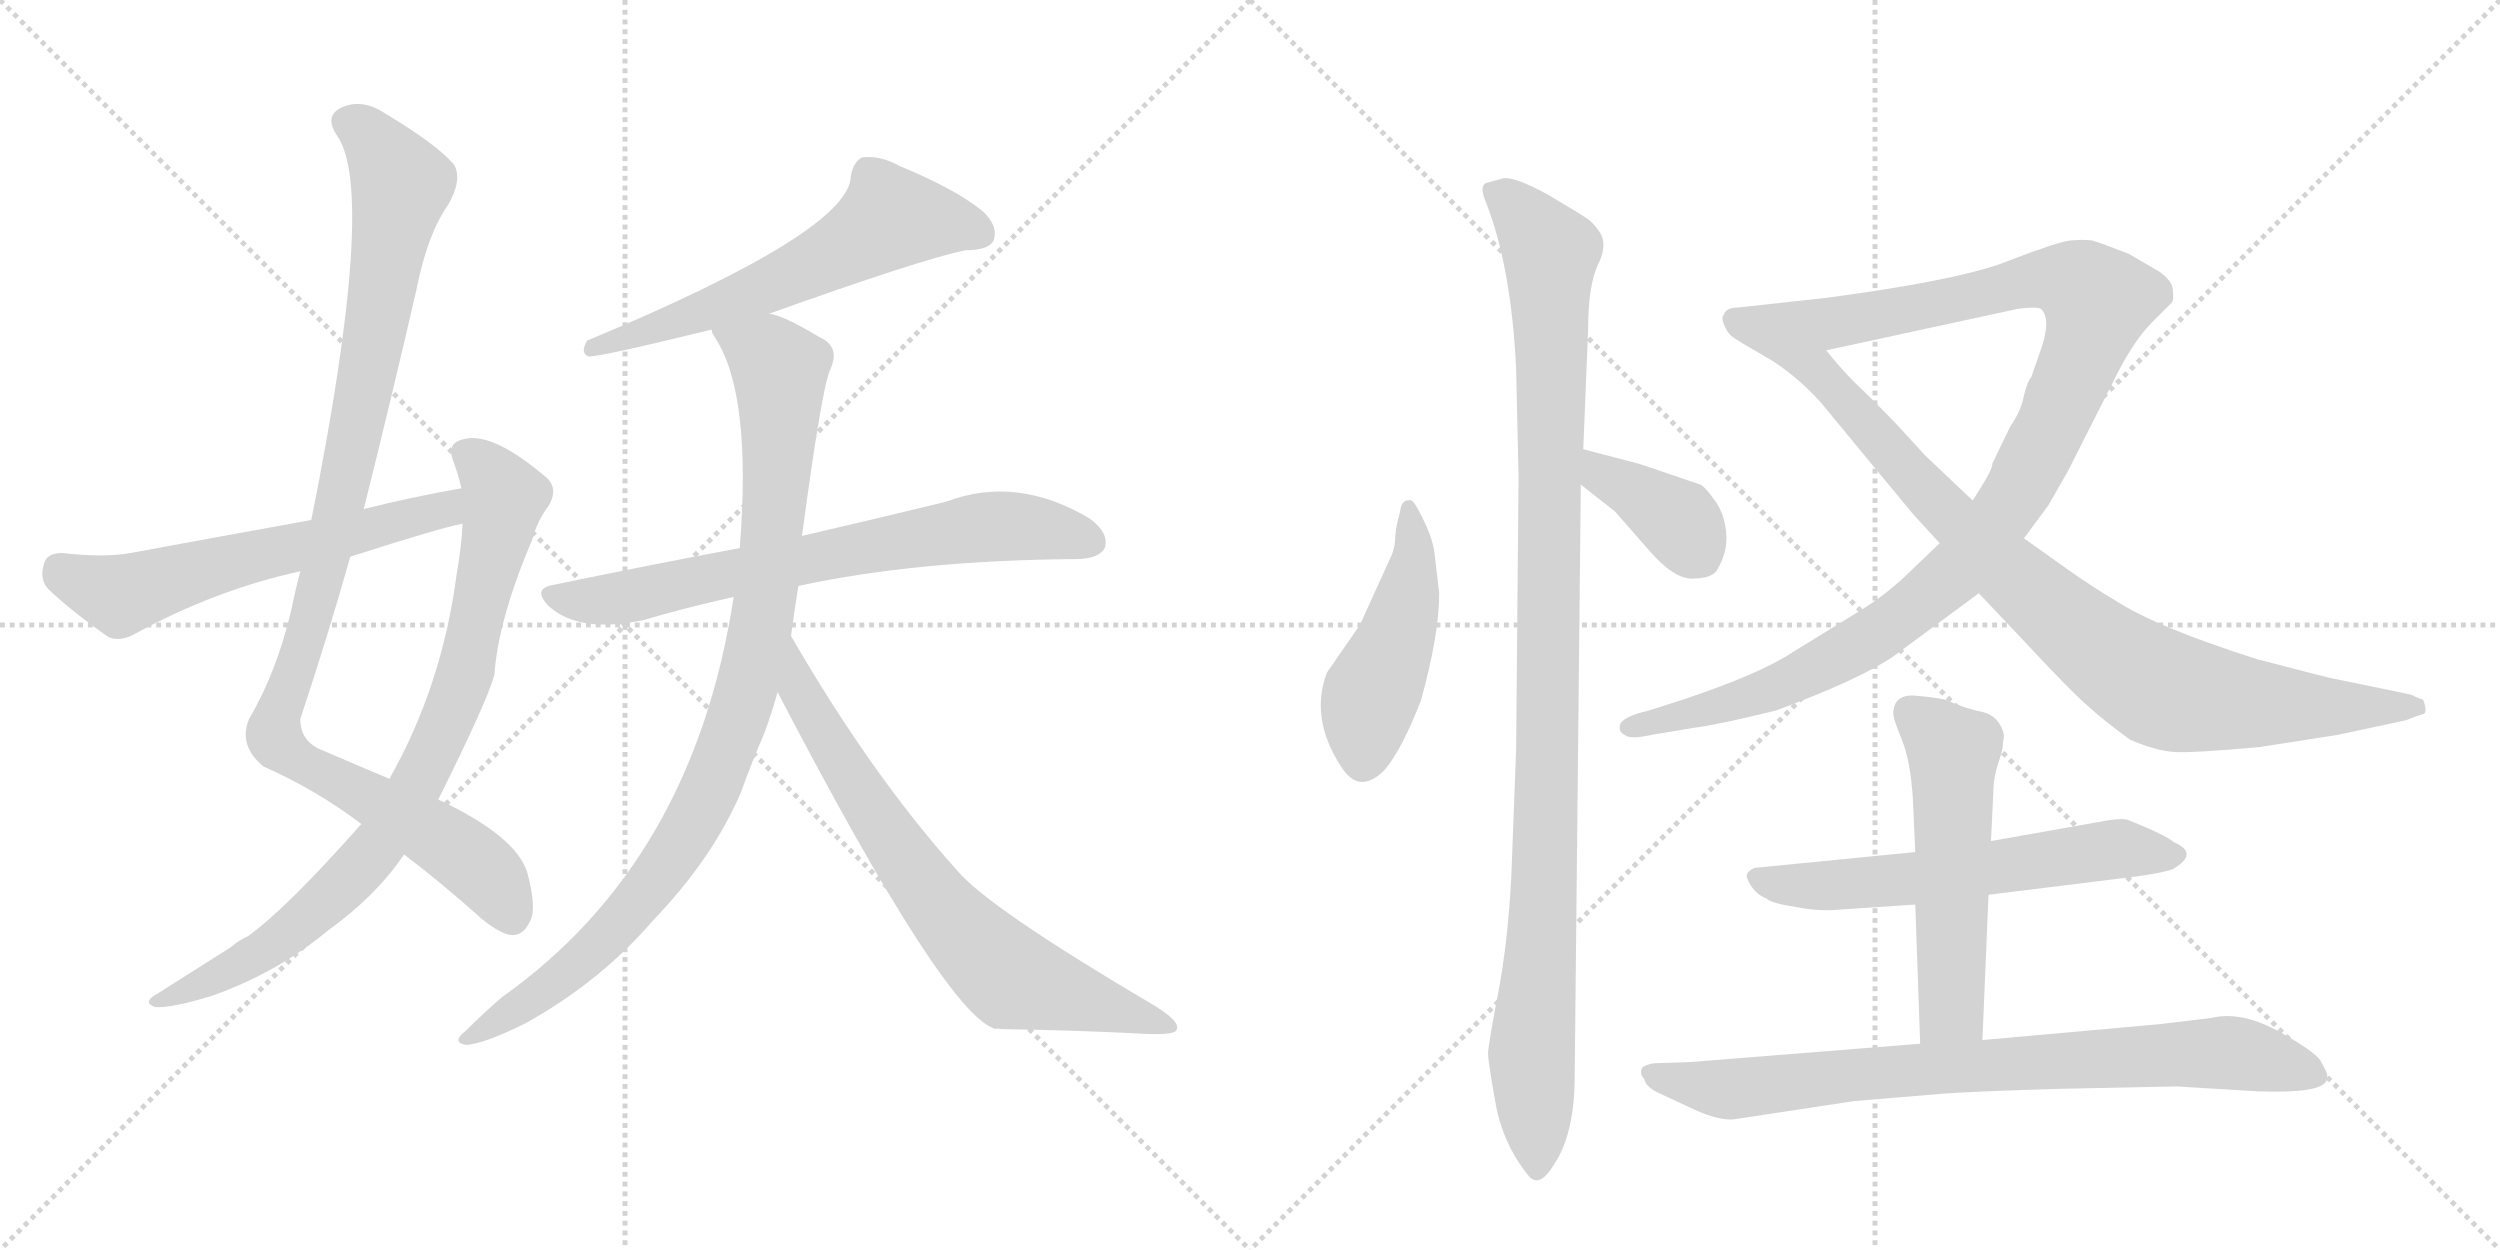 <svg version="1.1" viewBox="0 0 2048 1024" xmlns="http://www.w3.org/2000/svg">
  <g stroke="lightgray" stroke-dasharray="1,1" stroke-width="1" transform="scale(4, 4)">
    <line x1="0" y1="0" x2="256" y2="256"></line>
    <line x1="256" y1="0" x2="0" y2="256"></line>
    <line x1="128" y1="0" x2="128" y2="256"></line>
    <line x1="0" y1="128" x2="256" y2="128"></line>
    <line x1="256" y1="0" x2="512" y2="256"></line>
    <line x1="512" y1="0" x2="256" y2="256"></line>
    <line x1="384" y1="0" x2="384" y2="256"></line>
    <line x1="256" y1="128" x2="512" y2="128"></line>
  </g>
<g transform="scale(1, -1) translate(0, -850)">
   <style type="text/css">
    @keyframes keyframes0 {
      from {
       stroke: black;
       stroke-dashoffset: 1037;
       stroke-width: 128;
       }
       77% {
       animation-timing-function: step-end;
       stroke: black;
       stroke-dashoffset: 0;
       stroke-width: 128;
       }
       to {
       stroke: black;
       stroke-width: 1024;
       }
       }
       #make-me-a-hanzi-animation-0 {
         animation: keyframes0 1.094s both;
         animation-delay: 0s;
         animation-timing-function: linear;
       }
    @keyframes keyframes1 {
      from {
       stroke: black;
       stroke-dashoffset: 833;
       stroke-width: 128;
       }
       73% {
       animation-timing-function: step-end;
       stroke: black;
       stroke-dashoffset: 0;
       stroke-width: 128;
       }
       to {
       stroke: black;
       stroke-width: 1024;
       }
       }
       #make-me-a-hanzi-animation-1 {
         animation: keyframes1 0.928s both;
         animation-delay: 1.094s;
         animation-timing-function: linear;
       }
    @keyframes keyframes2 {
      from {
       stroke: black;
       stroke-dashoffset: 598;
       stroke-width: 128;
       }
       66% {
       animation-timing-function: step-end;
       stroke: black;
       stroke-dashoffset: 0;
       stroke-width: 128;
       }
       to {
       stroke: black;
       stroke-width: 1024;
       }
       }
       #make-me-a-hanzi-animation-2 {
         animation: keyframes2 0.737s both;
         animation-delay: 2.022s;
         animation-timing-function: linear;
       }
    @keyframes keyframes3 {
      from {
       stroke: black;
       stroke-dashoffset: 603;
       stroke-width: 128;
       }
       66% {
       animation-timing-function: step-end;
       stroke: black;
       stroke-dashoffset: 0;
       stroke-width: 128;
       }
       to {
       stroke: black;
       stroke-width: 1024;
       }
       }
       #make-me-a-hanzi-animation-3 {
         animation: keyframes3 0.741s both;
         animation-delay: 2.758s;
         animation-timing-function: linear;
       }
    @keyframes keyframes4 {
      from {
       stroke: black;
       stroke-dashoffset: 705;
       stroke-width: 128;
       }
       70% {
       animation-timing-function: step-end;
       stroke: black;
       stroke-dashoffset: 0;
       stroke-width: 128;
       }
       to {
       stroke: black;
       stroke-width: 1024;
       }
       }
       #make-me-a-hanzi-animation-4 {
         animation: keyframes4 0.824s both;
         animation-delay: 3.499s;
         animation-timing-function: linear;
       }
    @keyframes keyframes5 {
      from {
       stroke: black;
       stroke-dashoffset: 952;
       stroke-width: 128;
       }
       76% {
       animation-timing-function: step-end;
       stroke: black;
       stroke-dashoffset: 0;
       stroke-width: 128;
       }
       to {
       stroke: black;
       stroke-width: 1024;
       }
       }
       #make-me-a-hanzi-animation-5 {
         animation: keyframes5 1.025s both;
         animation-delay: 4.323s;
         animation-timing-function: linear;
       }
    @keyframes keyframes6 {
      from {
       stroke: black;
       stroke-dashoffset: 722;
       stroke-width: 128;
       }
       70% {
       animation-timing-function: step-end;
       stroke: black;
       stroke-dashoffset: 0;
       stroke-width: 128;
       }
       to {
       stroke: black;
       stroke-width: 1024;
       }
       }
       #make-me-a-hanzi-animation-6 {
         animation: keyframes6 0.838s both;
         animation-delay: 5.348s;
         animation-timing-function: linear;
       }
    @keyframes keyframes7 {
      from {
       stroke: black;
       stroke-dashoffset: 466;
       stroke-width: 128;
       }
       60% {
       animation-timing-function: step-end;
       stroke: black;
       stroke-dashoffset: 0;
       stroke-width: 128;
       }
       to {
       stroke: black;
       stroke-width: 1024;
       }
       }
       #make-me-a-hanzi-animation-7 {
         animation: keyframes7 0.629s both;
         animation-delay: 6.185s;
         animation-timing-function: linear;
       }
    @keyframes keyframes8 {
      from {
       stroke: black;
       stroke-dashoffset: 1070;
       stroke-width: 128;
       }
       78% {
       animation-timing-function: step-end;
       stroke: black;
       stroke-dashoffset: 0;
       stroke-width: 128;
       }
       to {
       stroke: black;
       stroke-width: 1024;
       }
       }
       #make-me-a-hanzi-animation-8 {
         animation: keyframes8 1.121s both;
         animation-delay: 6.814s;
         animation-timing-function: linear;
       }
    @keyframes keyframes9 {
      from {
       stroke: black;
       stroke-dashoffset: 379;
       stroke-width: 128;
       }
       55% {
       animation-timing-function: step-end;
       stroke: black;
       stroke-dashoffset: 0;
       stroke-width: 128;
       }
       to {
       stroke: black;
       stroke-width: 1024;
       }
       }
       #make-me-a-hanzi-animation-9 {
         animation: keyframes9 0.558s both;
         animation-delay: 7.935s;
         animation-timing-function: linear;
       }
    @keyframes keyframes10 {
      from {
       stroke: black;
       stroke-dashoffset: 1117;
       stroke-width: 128;
       }
       78% {
       animation-timing-function: step-end;
       stroke: black;
       stroke-dashoffset: 0;
       stroke-width: 128;
       }
       to {
       stroke: black;
       stroke-width: 1024;
       }
       }
       #make-me-a-hanzi-animation-10 {
         animation: keyframes10 1.159s both;
         animation-delay: 8.494s;
         animation-timing-function: linear;
       }
    @keyframes keyframes11 {
      from {
       stroke: black;
       stroke-dashoffset: 885;
       stroke-width: 128;
       }
       74% {
       animation-timing-function: step-end;
       stroke: black;
       stroke-dashoffset: 0;
       stroke-width: 128;
       }
       to {
       stroke: black;
       stroke-width: 1024;
       }
       }
       #make-me-a-hanzi-animation-11 {
         animation: keyframes11 0.97s both;
         animation-delay: 9.653s;
         animation-timing-function: linear;
       }
    @keyframes keyframes12 {
      from {
       stroke: black;
       stroke-dashoffset: 600;
       stroke-width: 128;
       }
       66% {
       animation-timing-function: step-end;
       stroke: black;
       stroke-dashoffset: 0;
       stroke-width: 128;
       }
       to {
       stroke: black;
       stroke-width: 1024;
       }
       }
       #make-me-a-hanzi-animation-12 {
         animation: keyframes12 0.738s both;
         animation-delay: 10.623s;
         animation-timing-function: linear;
       }
    @keyframes keyframes13 {
      from {
       stroke: black;
       stroke-dashoffset: 544;
       stroke-width: 128;
       }
       64% {
       animation-timing-function: step-end;
       stroke: black;
       stroke-dashoffset: 0;
       stroke-width: 128;
       }
       to {
       stroke: black;
       stroke-width: 1024;
       }
       }
       #make-me-a-hanzi-animation-13 {
         animation: keyframes13 0.693s both;
         animation-delay: 11.361s;
         animation-timing-function: linear;
       }
    @keyframes keyframes14 {
      from {
       stroke: black;
       stroke-dashoffset: 808;
       stroke-width: 128;
       }
       72% {
       animation-timing-function: step-end;
       stroke: black;
       stroke-dashoffset: 0;
       stroke-width: 128;
       }
       to {
       stroke: black;
       stroke-width: 1024;
       }
       }
       #make-me-a-hanzi-animation-14 {
         animation: keyframes14 0.908s both;
         animation-delay: 12.054s;
         animation-timing-function: linear;
       }
</style>
<path d="M 331 150 Q 359 129 395 97 Q 411 84 420 84 Q 429 84 434 95 Q 440 105 432 135 Q 423 165 359 195 L 319 212 Q 295 222 265 235 Q 246 242 246 261 Q 268 327 287 394 L 298 433 Q 320 521 341 612 Q 350 658 367 682 Q 379 703 372 715 Q 359 731 314 758 Q 295 770 278 761 Q 266 754 276 739 Q 309 693 255 424 L 246 382 Q 242 367 239 352 Q 227 300 204 261 Q 195 239 216 222 Q 259 203 296 175 L 331 150 Z" fill="lightgray"></path> 
<path d="M 296 175 Q 235 106 203 83 Q 196 80 189 74 Q 159 55 129 36 Q 116 29 127 25 Q 140 24 173 34 Q 227 53 269 88 Q 308 116 331 150 L 359 195 Q 398 273 405 297 Q 408 342 436 408 Q 440 423 449 435 Q 459 451 445 461 Q 402 497 379 490 Q 366 487 371 473 Q 375 463 378 450 L 379 421 Q 378 402 374 379 Q 362 288 319 212 L 296 175 Z" fill="lightgray"></path> 
<path d="M 378 450 Q 338 443 298 433 L 255 424 Q 183 411 107 397 Q 85 393 51 397 Q 38 397 36 388 Q 32 375 40 367 Q 59 349 89 328 Q 99 324 111 331 Q 177 367 246 382 L 287 394 Q 362 418 379 421 C 408 428 408 455 378 450 Z" fill="lightgray"></path> 
<path d="M 630 593 Q 756 638 791 645 Q 810 645 814 653 Q 818 665 805 677 Q 783 695 737 714 Q 721 723 706 721 Q 699 717 697 706 Q 697 661 481 571 Q 475 561 482 558 Q 489 557 583 580 L 630 593 Z" fill="lightgray"></path> 
<path d="M 654 370 Q 751 391 881 392 Q 900 392 905 401 Q 909 413 893 425 Q 833 461 775 439 Q 726 427 657 411 L 606 401 Q 536 388 454 371 Q 435 368 450 353 Q 475 331 527 342 Q 561 352 601 361 L 654 370 Z" fill="lightgray"></path> 
<path d="M 648 329 Q 651 351 654 370 L 657 411 Q 673 531 680 547 Q 689 566 671 574 Q 641 592 630 593 C 602 603 570 607 583 580 Q 583 577 586 573 Q 616 527 606 401 L 601 361 Q 568 144 411 33 Q 396 20 382 6 Q 369 -4 382 -6 Q 397 -5 431 12 Q 492 46 535 96 Q 584 147 607 201 Q 616 226 626 249 Q 632 265 637 283 L 648 329 Z" fill="lightgray"></path> 
<path d="M 637 283 Q 776 16 816 7 Q 817 8 819 7 Q 883 6 940 3 Q 964 2 964 7 Q 967 14 941 29 Q 809 107 784 137 Q 714 215 648 329 C 633 355 623 310 637 283 Z" fill="lightgray"></path> 
<path d="M 1179 364 L 1175 398 Q 1173 412 1162 432 Q 1157 442 1154 440 Q 1151 441 1148 436 L 1146 427 Q 1144 421 1143 411 Q 1143 401 1139 393 L 1114 338 L 1087 299 Q 1073 262 1098 223 Q 1113 198 1134 219 Q 1148 235 1164 276 Q 1179 330 1179 364 Z" fill="lightgray"></path> 
<path d="M 1290 -31 L 1295 453 L 1297 482 L 1301 580 Q 1301 616 1309 633 Q 1317 649 1311 659 Q 1305 668 1300 671 Q 1296 674 1269 690 Q 1242 705 1232 704 L 1217 700 Q 1212 697 1217 685 Q 1238 632 1242 548 L 1244 459 L 1242 236 L 1238 130 Q 1235 76 1227 35 Q 1219 -7 1219 -13 Q 1219 -19 1225 -53 Q 1231 -87 1252 -113 Q 1261 -124 1273 -104 Q 1290 -79 1290 -31 Z" fill="lightgray"></path> 
<path d="M 1295 453 L 1323 431 L 1351 399 Q 1371 376 1386 376 Q 1401 376 1406 382 Q 1416 398 1414 415 Q 1412 431 1404 441 Q 1397 451 1393 453 L 1343 470 L 1297 482 C 1268 490 1271 472 1295 453 Z" fill="lightgray"></path> 
<path d="M 1589 405 L 1567 384 Q 1546 363 1521 348 L 1469 316 Q 1442 298 1379 277 L 1351 268 Q 1329 263 1327 256 Q 1326 250 1331 248 Q 1335 244 1353 248 L 1389 254 Q 1406 256 1455 268 Q 1525 294 1552 313 L 1621 364 L 1658 409 L 1678 436 L 1694 464 L 1735 545 Q 1749 572 1763 586 L 1779 602 Q 1781 604 1780 612 Q 1780 620 1768 628 L 1744 642 Q 1721 651 1714 653 Q 1707 654 1696 653 Q 1686 652 1647 637 Q 1609 621 1496 606 L 1423 598 Q 1414 598 1412 592 Q 1410 590 1412 585 Q 1414 579 1418 575 Q 1423 571 1446 558 C 1453 554 1467 557 1496 563 L 1653 597 Q 1668 599 1672 597 Q 1680 589 1673 567 L 1664 541 Q 1661 538 1658 526 Q 1656 514 1647 501 L 1632 470 Q 1633 466 1616 440 L 1589 405 Z" fill="lightgray"></path> 
<path d="M 1567 429 L 1589 405 L 1621 364 L 1657 326 Q 1697 283 1710 272 Q 1723 260 1745 244 Q 1766 235 1781 234 Q 1796 233 1851 238 L 1915 248 L 1971 260 Q 1981 264 1985 265 Q 1989 266 1985 277 Q 1983 277 1975 281 L 1912 294 Q 1910 294 1849 310 Q 1767 336 1733 358 Q 1716 368 1696 382 L 1658 409 L 1616 440 L 1577 477 L 1555 501 Q 1533 524 1520 536 Q 1508 548 1496 563 C 1477 586 1421 575 1446 558 Q 1470 544 1491 521 L 1567 429 Z" fill="lightgray"></path> 
<path d="M 1569 152 L 1437 139 Q 1431 136 1431 133 Q 1430 132 1434 125 Q 1439 117 1447 114 Q 1451 110 1471 107 Q 1491 103 1509 105 L 1569 109 L 1629 117 L 1750 132 Q 1772 135 1780 138 Q 1802 151 1781 160 Q 1774 166 1744 178 Q 1740 180 1727 178 L 1631 161 L 1569 152 Z" fill="lightgray"></path> 
<path d="M 1551 265 Q 1551 261 1558 244 Q 1565 227 1567 196 L 1569 152 L 1569 109 L 1573 -5 C 1574 -35 1623 -32 1624 -2 L 1629 117 L 1631 161 L 1633 202 Q 1633 213 1637 225 Q 1641 236 1641 243 Q 1643 249 1638 257 Q 1633 265 1623 267 Q 1613 269 1603 273 L 1593 277 Q 1583 279 1570 280 Q 1551 282 1551 265 Z" fill="lightgray"></path> 
<path d="M 1573 -5 L 1385 -20 L 1355 -21 Q 1348 -22 1345 -25 Q 1343 -30 1347 -34 Q 1348 -40 1358 -45 L 1388 -59 Q 1408 -68 1420 -67 L 1519 -52 L 1591 -46 Q 1618 -44 1686 -42 L 1783 -40 L 1849 -44 Q 1902 -46 1906 -35 Q 1907 -31 1906 -29 Q 1906 -28 1901 -19 Q 1896 -11 1865 6 Q 1835 22 1811 16 L 1769 11 L 1624 -2 L 1573 -5 Z" fill="lightgray"></path> 
      <clipPath id="make-me-a-hanzi-clip-0">
      <path d="M 331 150 Q 359 129 395 97 Q 411 84 420 84 Q 429 84 434 95 Q 440 105 432 135 Q 423 165 359 195 L 319 212 Q 295 222 265 235 Q 246 242 246 261 Q 268 327 287 394 L 298 433 Q 320 521 341 612 Q 350 658 367 682 Q 379 703 372 715 Q 359 731 314 758 Q 295 770 278 761 Q 266 754 276 739 Q 309 693 255 424 L 246 382 Q 242 367 239 352 Q 227 300 204 261 Q 195 239 216 222 Q 259 203 296 175 L 331 150 Z" fill="lightgray"></path>
      </clipPath>
      <path clip-path="url(#make-me-a-hanzi-clip-0)" d="M 285 749 L 309 731 L 329 698 L 281 445 L 225 247 L 244 226 L 386 145 L 404 128 L 419 99 " fill="none" id="make-me-a-hanzi-animation-0" stroke-dasharray="909 1818" stroke-linecap="round"></path>

      <clipPath id="make-me-a-hanzi-clip-1">
      <path d="M 296 175 Q 235 106 203 83 Q 196 80 189 74 Q 159 55 129 36 Q 116 29 127 25 Q 140 24 173 34 Q 227 53 269 88 Q 308 116 331 150 L 359 195 Q 398 273 405 297 Q 408 342 436 408 Q 440 423 449 435 Q 459 451 445 461 Q 402 497 379 490 Q 366 487 371 473 Q 375 463 378 450 L 379 421 Q 378 402 374 379 Q 362 288 319 212 L 296 175 Z" fill="lightgray"></path>
      </clipPath>
      <path clip-path="url(#make-me-a-hanzi-clip-1)" d="M 380 479 L 413 443 L 383 305 L 347 214 L 302 147 L 240 88 L 161 40 L 132 30 " fill="none" id="make-me-a-hanzi-animation-1" stroke-dasharray="705 1410" stroke-linecap="round"></path>

      <clipPath id="make-me-a-hanzi-clip-2">
      <path d="M 378 450 Q 338 443 298 433 L 255 424 Q 183 411 107 397 Q 85 393 51 397 Q 38 397 36 388 Q 32 375 40 367 Q 59 349 89 328 Q 99 324 111 331 Q 177 367 246 382 L 287 394 Q 362 418 379 421 C 408 428 408 455 378 450 Z" fill="lightgray"></path>
      </clipPath>
      <path clip-path="url(#make-me-a-hanzi-clip-2)" d="M 48 384 L 98 362 L 361 432 L 372 443 " fill="none" id="make-me-a-hanzi-animation-2" stroke-dasharray="470 940" stroke-linecap="round"></path>

      <clipPath id="make-me-a-hanzi-clip-3">
      <path d="M 630 593 Q 756 638 791 645 Q 810 645 814 653 Q 818 665 805 677 Q 783 695 737 714 Q 721 723 706 721 Q 699 717 697 706 Q 697 661 481 571 Q 475 561 482 558 Q 489 557 583 580 L 630 593 Z" fill="lightgray"></path>
      </clipPath>
      <path clip-path="url(#make-me-a-hanzi-clip-3)" d="M 803 659 L 730 672 L 674 636 L 619 611 L 509 571 L 495 574 L 484 565 " fill="none" id="make-me-a-hanzi-animation-3" stroke-dasharray="475 950" stroke-linecap="round"></path>

      <clipPath id="make-me-a-hanzi-clip-4">
      <path d="M 654 370 Q 751 391 881 392 Q 900 392 905 401 Q 909 413 893 425 Q 833 461 775 439 Q 726 427 657 411 L 606 401 Q 536 388 454 371 Q 435 368 450 353 Q 475 331 527 342 Q 561 352 601 361 L 654 370 Z" fill="lightgray"></path>
      </clipPath>
      <path clip-path="url(#make-me-a-hanzi-clip-4)" d="M 452 362 L 514 361 L 802 418 L 848 418 L 894 406 " fill="none" id="make-me-a-hanzi-animation-4" stroke-dasharray="577 1154" stroke-linecap="round"></path>

      <clipPath id="make-me-a-hanzi-clip-5">
      <path d="M 648 329 Q 651 351 654 370 L 657 411 Q 673 531 680 547 Q 689 566 671 574 Q 641 592 630 593 C 602 603 570 607 583 580 Q 583 577 586 573 Q 616 527 606 401 L 601 361 Q 568 144 411 33 Q 396 20 382 6 Q 369 -4 382 -6 Q 397 -5 431 12 Q 492 46 535 96 Q 584 147 607 201 Q 616 226 626 249 Q 632 265 637 283 L 648 329 Z" fill="lightgray"></path>
      </clipPath>
      <path clip-path="url(#make-me-a-hanzi-clip-5)" d="M 590 579 L 632 556 L 639 537 L 626 354 L 601 253 L 576 192 L 516 103 L 443 37 L 385 0 " fill="none" id="make-me-a-hanzi-animation-5" stroke-dasharray="824 1648" stroke-linecap="round"></path>

      <clipPath id="make-me-a-hanzi-clip-6">
      <path d="M 637 283 Q 776 16 816 7 Q 817 8 819 7 Q 883 6 940 3 Q 964 2 964 7 Q 967 14 941 29 Q 809 107 784 137 Q 714 215 648 329 C 633 355 623 310 637 283 Z" fill="lightgray"></path>
      </clipPath>
      <path clip-path="url(#make-me-a-hanzi-clip-6)" d="M 650 320 L 656 277 L 734 155 L 788 87 L 828 49 L 958 10 " fill="none" id="make-me-a-hanzi-animation-6" stroke-dasharray="594 1188" stroke-linecap="round"></path>

      <clipPath id="make-me-a-hanzi-clip-7">
      <path d="M 1179 364 L 1175 398 Q 1173 412 1162 432 Q 1157 442 1154 440 Q 1151 441 1148 436 L 1146 427 Q 1144 421 1143 411 Q 1143 401 1139 393 L 1114 338 L 1087 299 Q 1073 262 1098 223 Q 1113 198 1134 219 Q 1148 235 1164 276 Q 1179 330 1179 364 Z" fill="lightgray"></path>
      </clipPath>
      <path clip-path="url(#make-me-a-hanzi-clip-7)" d="M 1155 433 L 1158 390 L 1153 359 L 1119 267 L 1117 230 " fill="none" id="make-me-a-hanzi-animation-7" stroke-dasharray="338 676" stroke-linecap="round"></path>

      <clipPath id="make-me-a-hanzi-clip-8">
      <path d="M 1290 -31 L 1295 453 L 1297 482 L 1301 580 Q 1301 616 1309 633 Q 1317 649 1311 659 Q 1305 668 1300 671 Q 1296 674 1269 690 Q 1242 705 1232 704 L 1217 700 Q 1212 697 1217 685 Q 1238 632 1242 548 L 1244 459 L 1242 236 L 1238 130 Q 1235 76 1227 35 Q 1219 -7 1219 -13 Q 1219 -19 1225 -53 Q 1231 -87 1252 -113 Q 1261 -124 1273 -104 Q 1290 -79 1290 -31 Z" fill="lightgray"></path>
      </clipPath>
      <path clip-path="url(#make-me-a-hanzi-clip-8)" d="M 1227 693 L 1271 641 L 1266 149 L 1255 -8 L 1260 -104 " fill="none" id="make-me-a-hanzi-animation-8" stroke-dasharray="942 1884" stroke-linecap="round"></path>

      <clipPath id="make-me-a-hanzi-clip-9">
      <path d="M 1295 453 L 1323 431 L 1351 399 Q 1371 376 1386 376 Q 1401 376 1406 382 Q 1416 398 1414 415 Q 1412 431 1404 441 Q 1397 451 1393 453 L 1343 470 L 1297 482 C 1268 490 1271 472 1295 453 Z" fill="lightgray"></path>
      </clipPath>
      <path clip-path="url(#make-me-a-hanzi-clip-9)" d="M 1303 474 L 1312 461 L 1375 424 L 1393 395 " fill="none" id="make-me-a-hanzi-animation-9" stroke-dasharray="251 502" stroke-linecap="round"></path>

      <clipPath id="make-me-a-hanzi-clip-10">
      <path d="M 1589 405 L 1567 384 Q 1546 363 1521 348 L 1469 316 Q 1442 298 1379 277 L 1351 268 Q 1329 263 1327 256 Q 1326 250 1331 248 Q 1335 244 1353 248 L 1389 254 Q 1406 256 1455 268 Q 1525 294 1552 313 L 1621 364 L 1658 409 L 1678 436 L 1694 464 L 1735 545 Q 1749 572 1763 586 L 1779 602 Q 1781 604 1780 612 Q 1780 620 1768 628 L 1744 642 Q 1721 651 1714 653 Q 1707 654 1696 653 Q 1686 652 1647 637 Q 1609 621 1496 606 L 1423 598 Q 1414 598 1412 592 Q 1410 590 1412 585 Q 1414 579 1418 575 Q 1423 571 1446 558 C 1453 554 1467 557 1496 563 L 1653 597 Q 1668 599 1672 597 Q 1680 589 1673 567 L 1664 541 Q 1661 538 1658 526 Q 1656 514 1647 501 L 1632 470 Q 1633 466 1616 440 L 1589 405 Z" fill="lightgray"></path>
      </clipPath>
      <path clip-path="url(#make-me-a-hanzi-clip-10)" d="M 1421 589 L 1450 579 L 1499 585 L 1680 622 L 1703 617 L 1718 604 L 1696 537 L 1657 454 L 1600 380 L 1535 329 L 1459 287 L 1335 255 " fill="none" id="make-me-a-hanzi-animation-10" stroke-dasharray="989 1978" stroke-linecap="round"></path>

      <clipPath id="make-me-a-hanzi-clip-11">
      <path d="M 1567 429 L 1589 405 L 1621 364 L 1657 326 Q 1697 283 1710 272 Q 1723 260 1745 244 Q 1766 235 1781 234 Q 1796 233 1851 238 L 1915 248 L 1971 260 Q 1981 264 1985 265 Q 1989 266 1985 277 Q 1983 277 1975 281 L 1912 294 Q 1910 294 1849 310 Q 1767 336 1733 358 Q 1716 368 1696 382 L 1658 409 L 1616 440 L 1577 477 L 1555 501 Q 1533 524 1520 536 Q 1508 548 1496 563 C 1477 586 1421 575 1446 558 Q 1470 544 1491 521 L 1567 429 Z" fill="lightgray"></path>
      </clipPath>
      <path clip-path="url(#make-me-a-hanzi-clip-11)" d="M 1453 555 L 1489 546 L 1639 387 L 1754 295 L 1777 284 L 1819 276 L 1977 271 " fill="none" id="make-me-a-hanzi-animation-11" stroke-dasharray="757 1514" stroke-linecap="round"></path>

      <clipPath id="make-me-a-hanzi-clip-12">
      <path d="M 1569 152 L 1437 139 Q 1431 136 1431 133 Q 1430 132 1434 125 Q 1439 117 1447 114 Q 1451 110 1471 107 Q 1491 103 1509 105 L 1569 109 L 1629 117 L 1750 132 Q 1772 135 1780 138 Q 1802 151 1781 160 Q 1774 166 1744 178 Q 1740 180 1727 178 L 1631 161 L 1569 152 Z" fill="lightgray"></path>
      </clipPath>
      <path clip-path="url(#make-me-a-hanzi-clip-12)" d="M 1439 131 L 1466 124 L 1515 125 L 1735 155 L 1780 149 " fill="none" id="make-me-a-hanzi-animation-12" stroke-dasharray="472 944" stroke-linecap="round"></path>

      <clipPath id="make-me-a-hanzi-clip-13">
      <path d="M 1551 265 Q 1551 261 1558 244 Q 1565 227 1567 196 L 1569 152 L 1569 109 L 1573 -5 C 1574 -35 1623 -32 1624 -2 L 1629 117 L 1631 161 L 1633 202 Q 1633 213 1637 225 Q 1641 236 1641 243 Q 1643 249 1638 257 Q 1633 265 1623 267 Q 1613 269 1603 273 L 1593 277 Q 1583 279 1570 280 Q 1551 282 1551 265 Z" fill="lightgray"></path>
      </clipPath>
      <path clip-path="url(#make-me-a-hanzi-clip-13)" d="M 1565 267 L 1600 234 L 1599 23 L 1579 2 " fill="none" id="make-me-a-hanzi-animation-13" stroke-dasharray="416 832" stroke-linecap="round"></path>

      <clipPath id="make-me-a-hanzi-clip-14">
      <path d="M 1573 -5 L 1385 -20 L 1355 -21 Q 1348 -22 1345 -25 Q 1343 -30 1347 -34 Q 1348 -40 1358 -45 L 1388 -59 Q 1408 -68 1420 -67 L 1519 -52 L 1591 -46 Q 1618 -44 1686 -42 L 1783 -40 L 1849 -44 Q 1902 -46 1906 -35 Q 1907 -31 1906 -29 Q 1906 -28 1901 -19 Q 1896 -11 1865 6 Q 1835 22 1811 16 L 1769 11 L 1624 -2 L 1573 -5 Z" fill="lightgray"></path>
      </clipPath>
      <path clip-path="url(#make-me-a-hanzi-clip-14)" d="M 1352 -28 L 1417 -42 L 1520 -30 L 1827 -12 L 1899 -32 " fill="none" id="make-me-a-hanzi-animation-14" stroke-dasharray="680 1360" stroke-linecap="round"></path>

</g>
</svg>
